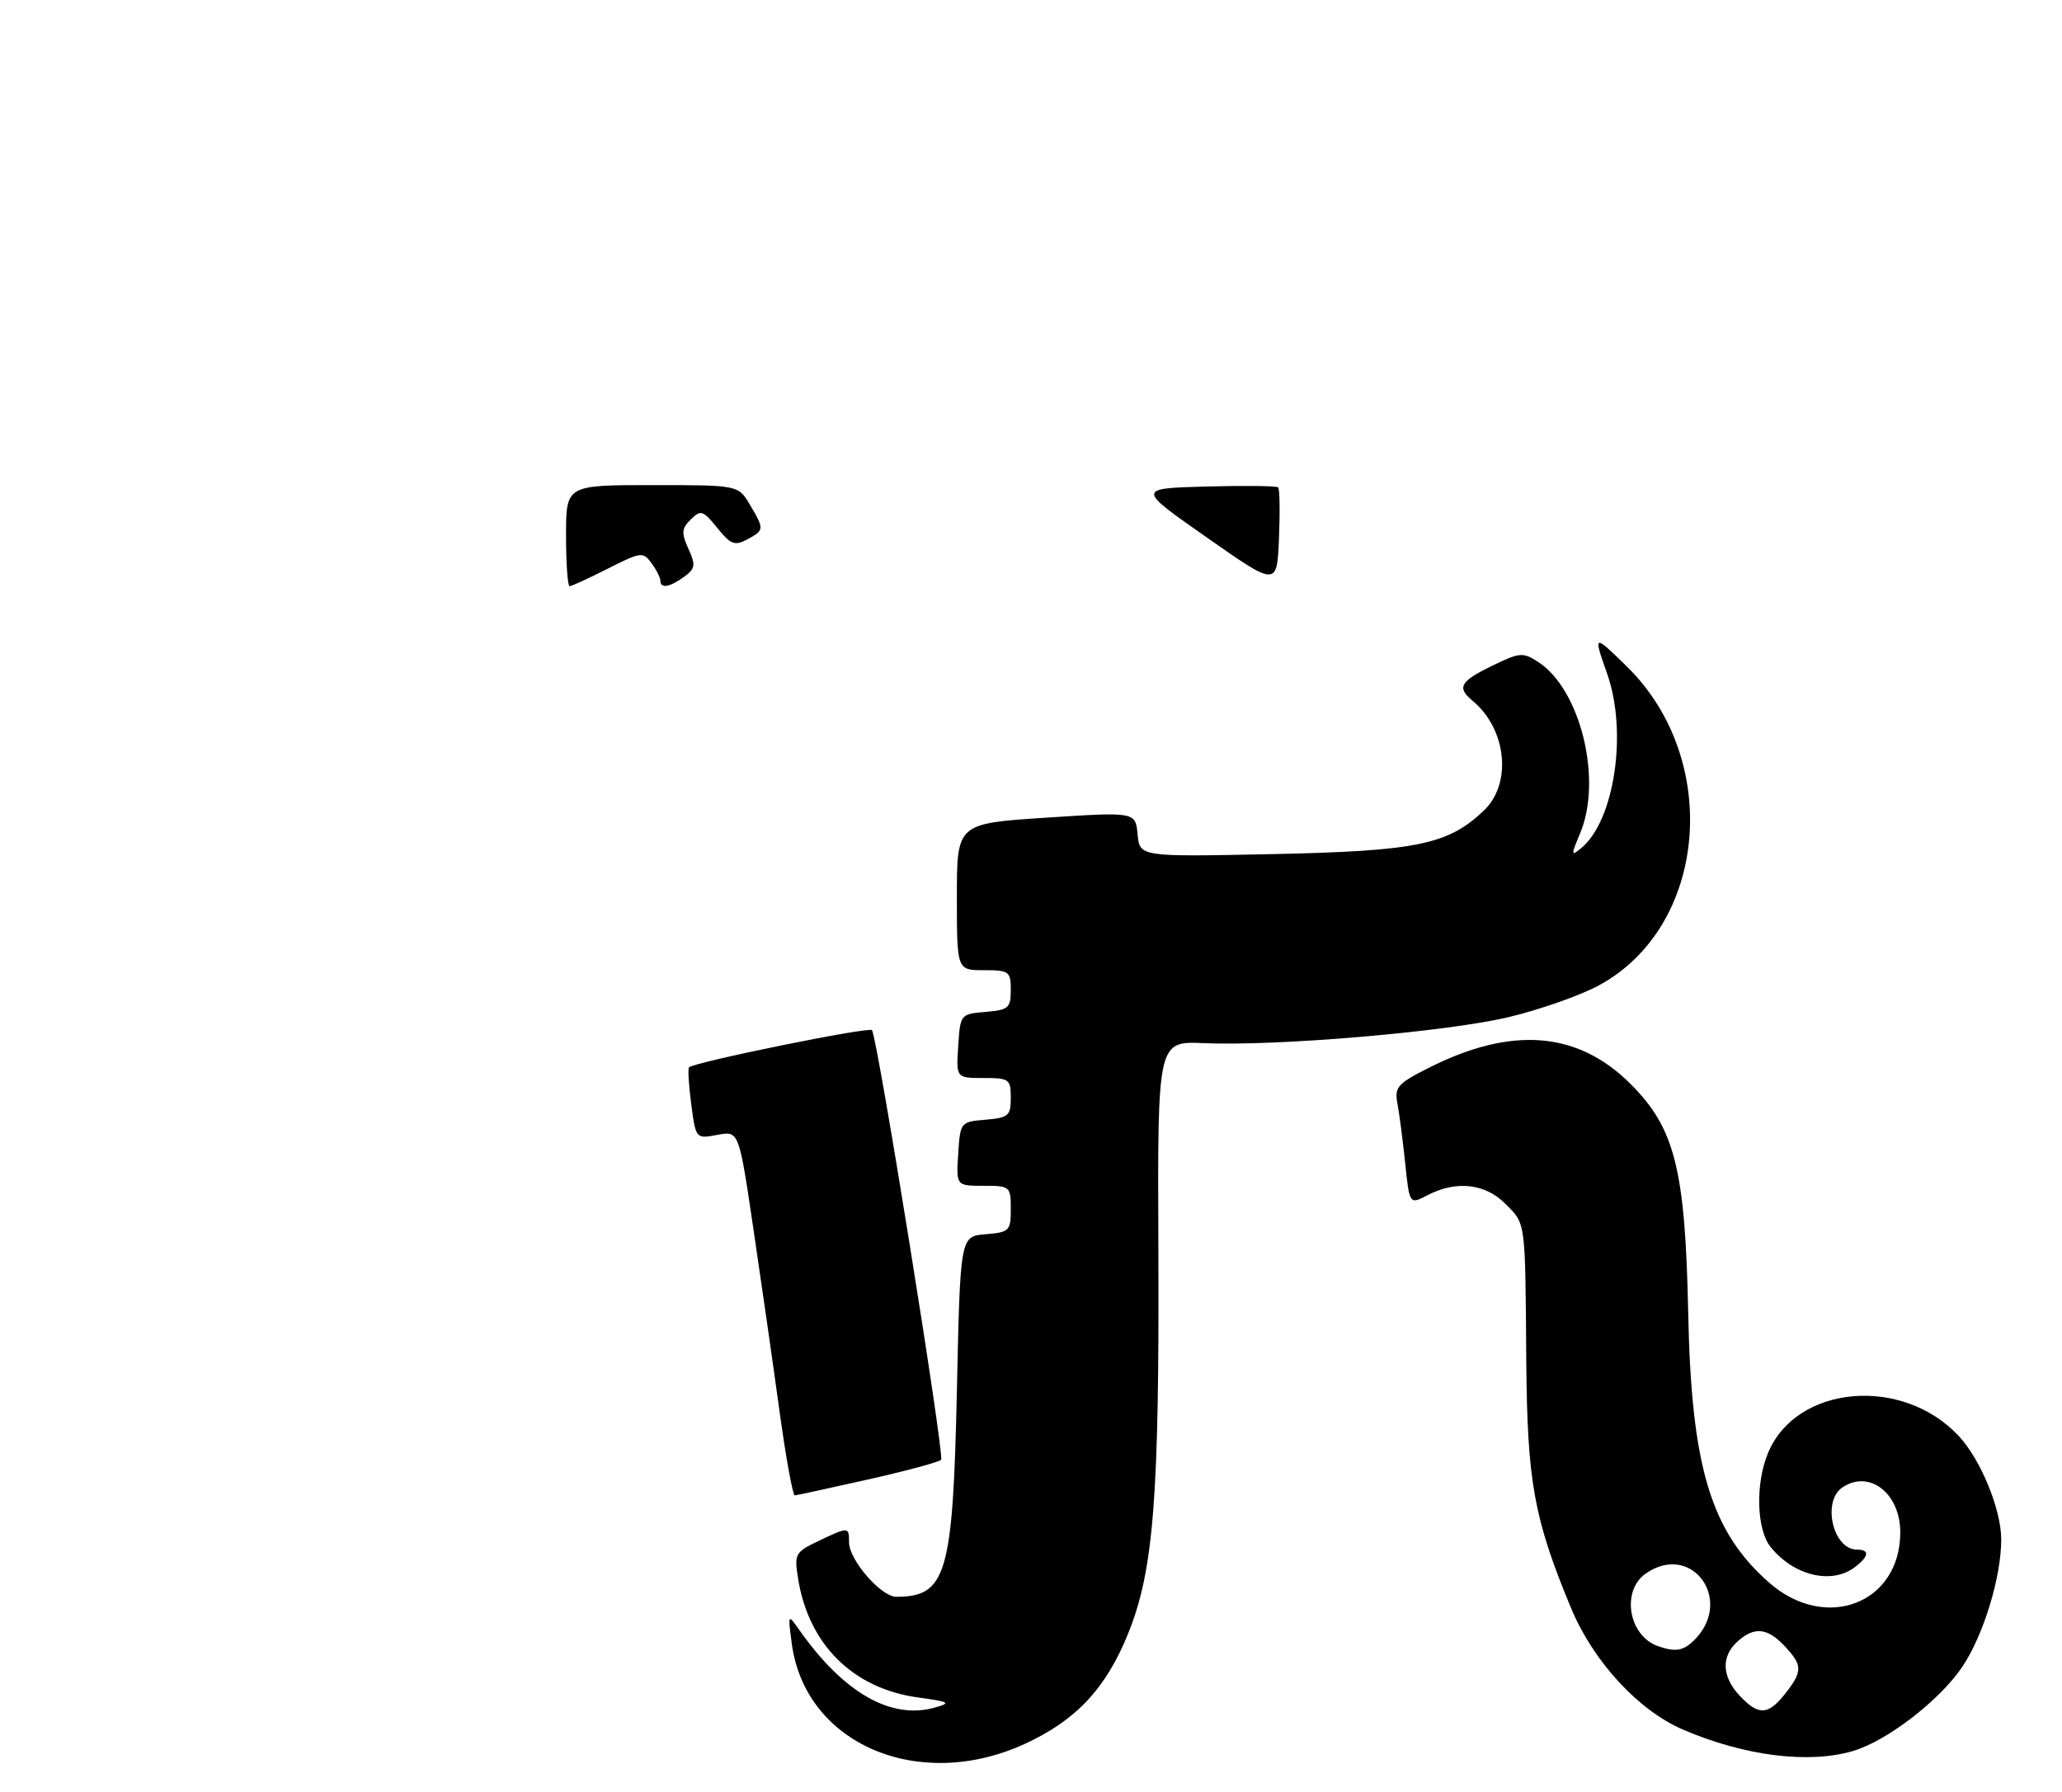 <?xml version="1.0" encoding="UTF-8" standalone="no"?>
<!DOCTYPE svg PUBLIC "-//W3C//DTD SVG 1.1//EN" "http://www.w3.org/Graphics/SVG/1.1/DTD/svg11.dtd" >
<svg xmlns="http://www.w3.org/2000/svg" xmlns:xlink="http://www.w3.org/1999/xlink" version="1.1" viewBox="0 0 306 266">
 <g >
 <path fill="currentColor"
d=" M 152.09 258.83 C 159.72 255.32 164.16 250.56 167.45 242.37 C 171.21 233.01 172.06 222.10 171.90 185.01 C 171.78 154.52 171.78 154.52 178.64 154.83 C 189.50 155.30 214.63 153.16 223.86 150.97 C 228.49 149.87 234.55 147.74 237.32 146.23 C 253.37 137.50 255.53 112.77 241.44 98.94 C 236.46 94.06 236.41 94.08 238.50 100.00 C 241.55 108.64 239.60 121.79 234.66 125.87 C 233.12 127.14 233.11 126.98 234.50 123.65 C 237.82 115.72 234.56 102.38 228.31 98.28 C 226.01 96.78 225.56 96.81 221.43 98.82 C 216.64 101.15 216.15 102.05 218.57 104.05 C 223.58 108.22 224.41 116.27 220.24 120.27 C 214.93 125.36 210.28 126.32 188.82 126.77 C 169.13 127.18 169.13 127.18 168.82 123.84 C 168.50 120.50 168.50 120.50 155.25 121.36 C 142.00 122.23 142.00 122.23 142.00 133.11 C 142.00 144.00 142.00 144.00 146.00 144.00 C 149.76 144.00 150.00 144.18 150.00 146.94 C 150.00 149.61 149.66 149.91 146.25 150.19 C 142.54 150.50 142.50 150.55 142.20 155.25 C 141.89 160.00 141.89 160.00 145.95 160.00 C 149.77 160.00 150.00 160.17 150.00 162.94 C 150.00 165.61 149.66 165.91 146.25 166.19 C 142.54 166.50 142.50 166.55 142.20 171.25 C 141.89 176.00 141.89 176.00 145.95 176.00 C 149.90 176.00 150.00 176.09 150.00 179.44 C 150.00 182.69 149.80 182.90 146.25 183.19 C 142.50 183.50 142.50 183.50 142.00 206.50 C 141.41 233.69 140.43 237.00 133.01 237.00 C 130.74 237.00 126.00 231.53 126.00 228.92 C 126.00 226.58 125.95 226.58 121.44 228.73 C 117.99 230.38 117.85 230.64 118.44 234.32 C 120.00 244.08 126.58 250.61 136.21 251.94 C 140.94 252.59 141.21 252.75 138.74 253.44 C 132.24 255.28 125.21 251.27 118.67 242.00 C 116.91 239.50 116.91 239.50 117.50 243.95 C 119.47 258.84 136.30 266.08 152.09 258.83 Z  M 275.04 259.87 C 280.05 258.37 287.77 252.43 291.14 247.49 C 294.32 242.83 297.01 234.04 296.98 228.43 C 296.95 223.97 293.94 216.64 290.69 213.15 C 282.32 204.17 266.60 205.54 262.39 215.62 C 260.47 220.20 260.66 227.02 262.77 229.63 C 266.21 233.88 271.82 235.22 275.25 232.61 C 277.38 230.99 277.49 230.00 275.56 230.00 C 272.01 230.00 270.35 222.84 273.41 220.77 C 277.40 218.07 282.00 221.64 282.00 227.43 C 282.00 238.01 270.93 242.26 262.55 234.91 C 253.87 227.29 250.99 217.70 250.53 194.90 C 250.09 173.57 248.56 167.46 241.99 160.90 C 234.12 153.03 224.31 152.26 211.91 158.55 C 207.39 160.84 206.92 161.38 207.38 163.80 C 207.66 165.29 208.18 169.27 208.53 172.65 C 209.17 178.79 209.17 178.79 211.84 177.40 C 216.07 175.19 220.38 175.65 223.36 178.64 C 226.45 181.73 226.34 180.88 226.50 202.00 C 226.64 219.93 227.62 225.37 233.14 238.67 C 236.44 246.60 243.13 253.87 249.77 256.72 C 258.90 260.64 268.48 261.84 275.04 259.87 Z  M 128.77 219.60 C 134.42 218.33 139.32 217.01 139.66 216.67 C 140.21 216.13 130.29 154.46 129.41 152.90 C 129.09 152.34 103.03 157.64 102.25 158.42 C 102.06 158.61 102.21 161.08 102.58 163.90 C 103.26 169.04 103.26 169.04 106.46 168.44 C 109.65 167.84 109.65 167.84 111.77 182.17 C 112.94 190.05 114.69 202.24 115.65 209.25 C 116.61 216.26 117.65 221.98 117.95 221.95 C 118.25 221.93 123.12 220.87 128.77 219.60 Z  M 84.00 79.50 C 84.00 72.00 84.00 72.00 96.78 72.00 C 109.57 72.00 109.57 72.00 111.28 74.90 C 113.45 78.57 113.44 78.69 110.87 80.07 C 109.03 81.05 108.42 80.82 106.44 78.35 C 104.33 75.74 104.00 75.63 102.52 77.09 C 101.14 78.44 101.09 79.09 102.16 81.45 C 103.27 83.88 103.19 84.39 101.52 85.61 C 99.38 87.17 98.00 87.40 98.00 86.19 C 98.00 85.75 97.41 84.57 96.68 83.58 C 95.43 81.87 95.12 81.91 90.22 84.39 C 87.38 85.83 84.83 87.00 84.53 87.00 C 84.24 87.00 84.00 83.62 84.00 79.50 Z  M 179.10 79.78 C 168.69 72.50 168.69 72.50 178.98 72.21 C 184.63 72.06 189.45 72.11 189.68 72.34 C 189.91 72.57 189.96 75.98 189.80 79.91 C 189.50 87.07 189.50 87.07 179.10 79.78 Z  M 258.17 251.69 C 255.52 248.86 255.39 245.86 257.83 243.65 C 260.33 241.40 262.25 241.58 264.83 244.31 C 267.52 247.18 267.53 248.05 264.93 251.37 C 262.38 254.60 260.98 254.67 258.17 251.69 Z  M 246.00 244.31 C 241.66 242.76 240.57 236.12 244.22 233.56 C 251.03 228.79 257.38 237.48 251.43 243.43 C 249.81 245.04 248.61 245.24 246.00 244.31 Z "/>
</g>
</svg>